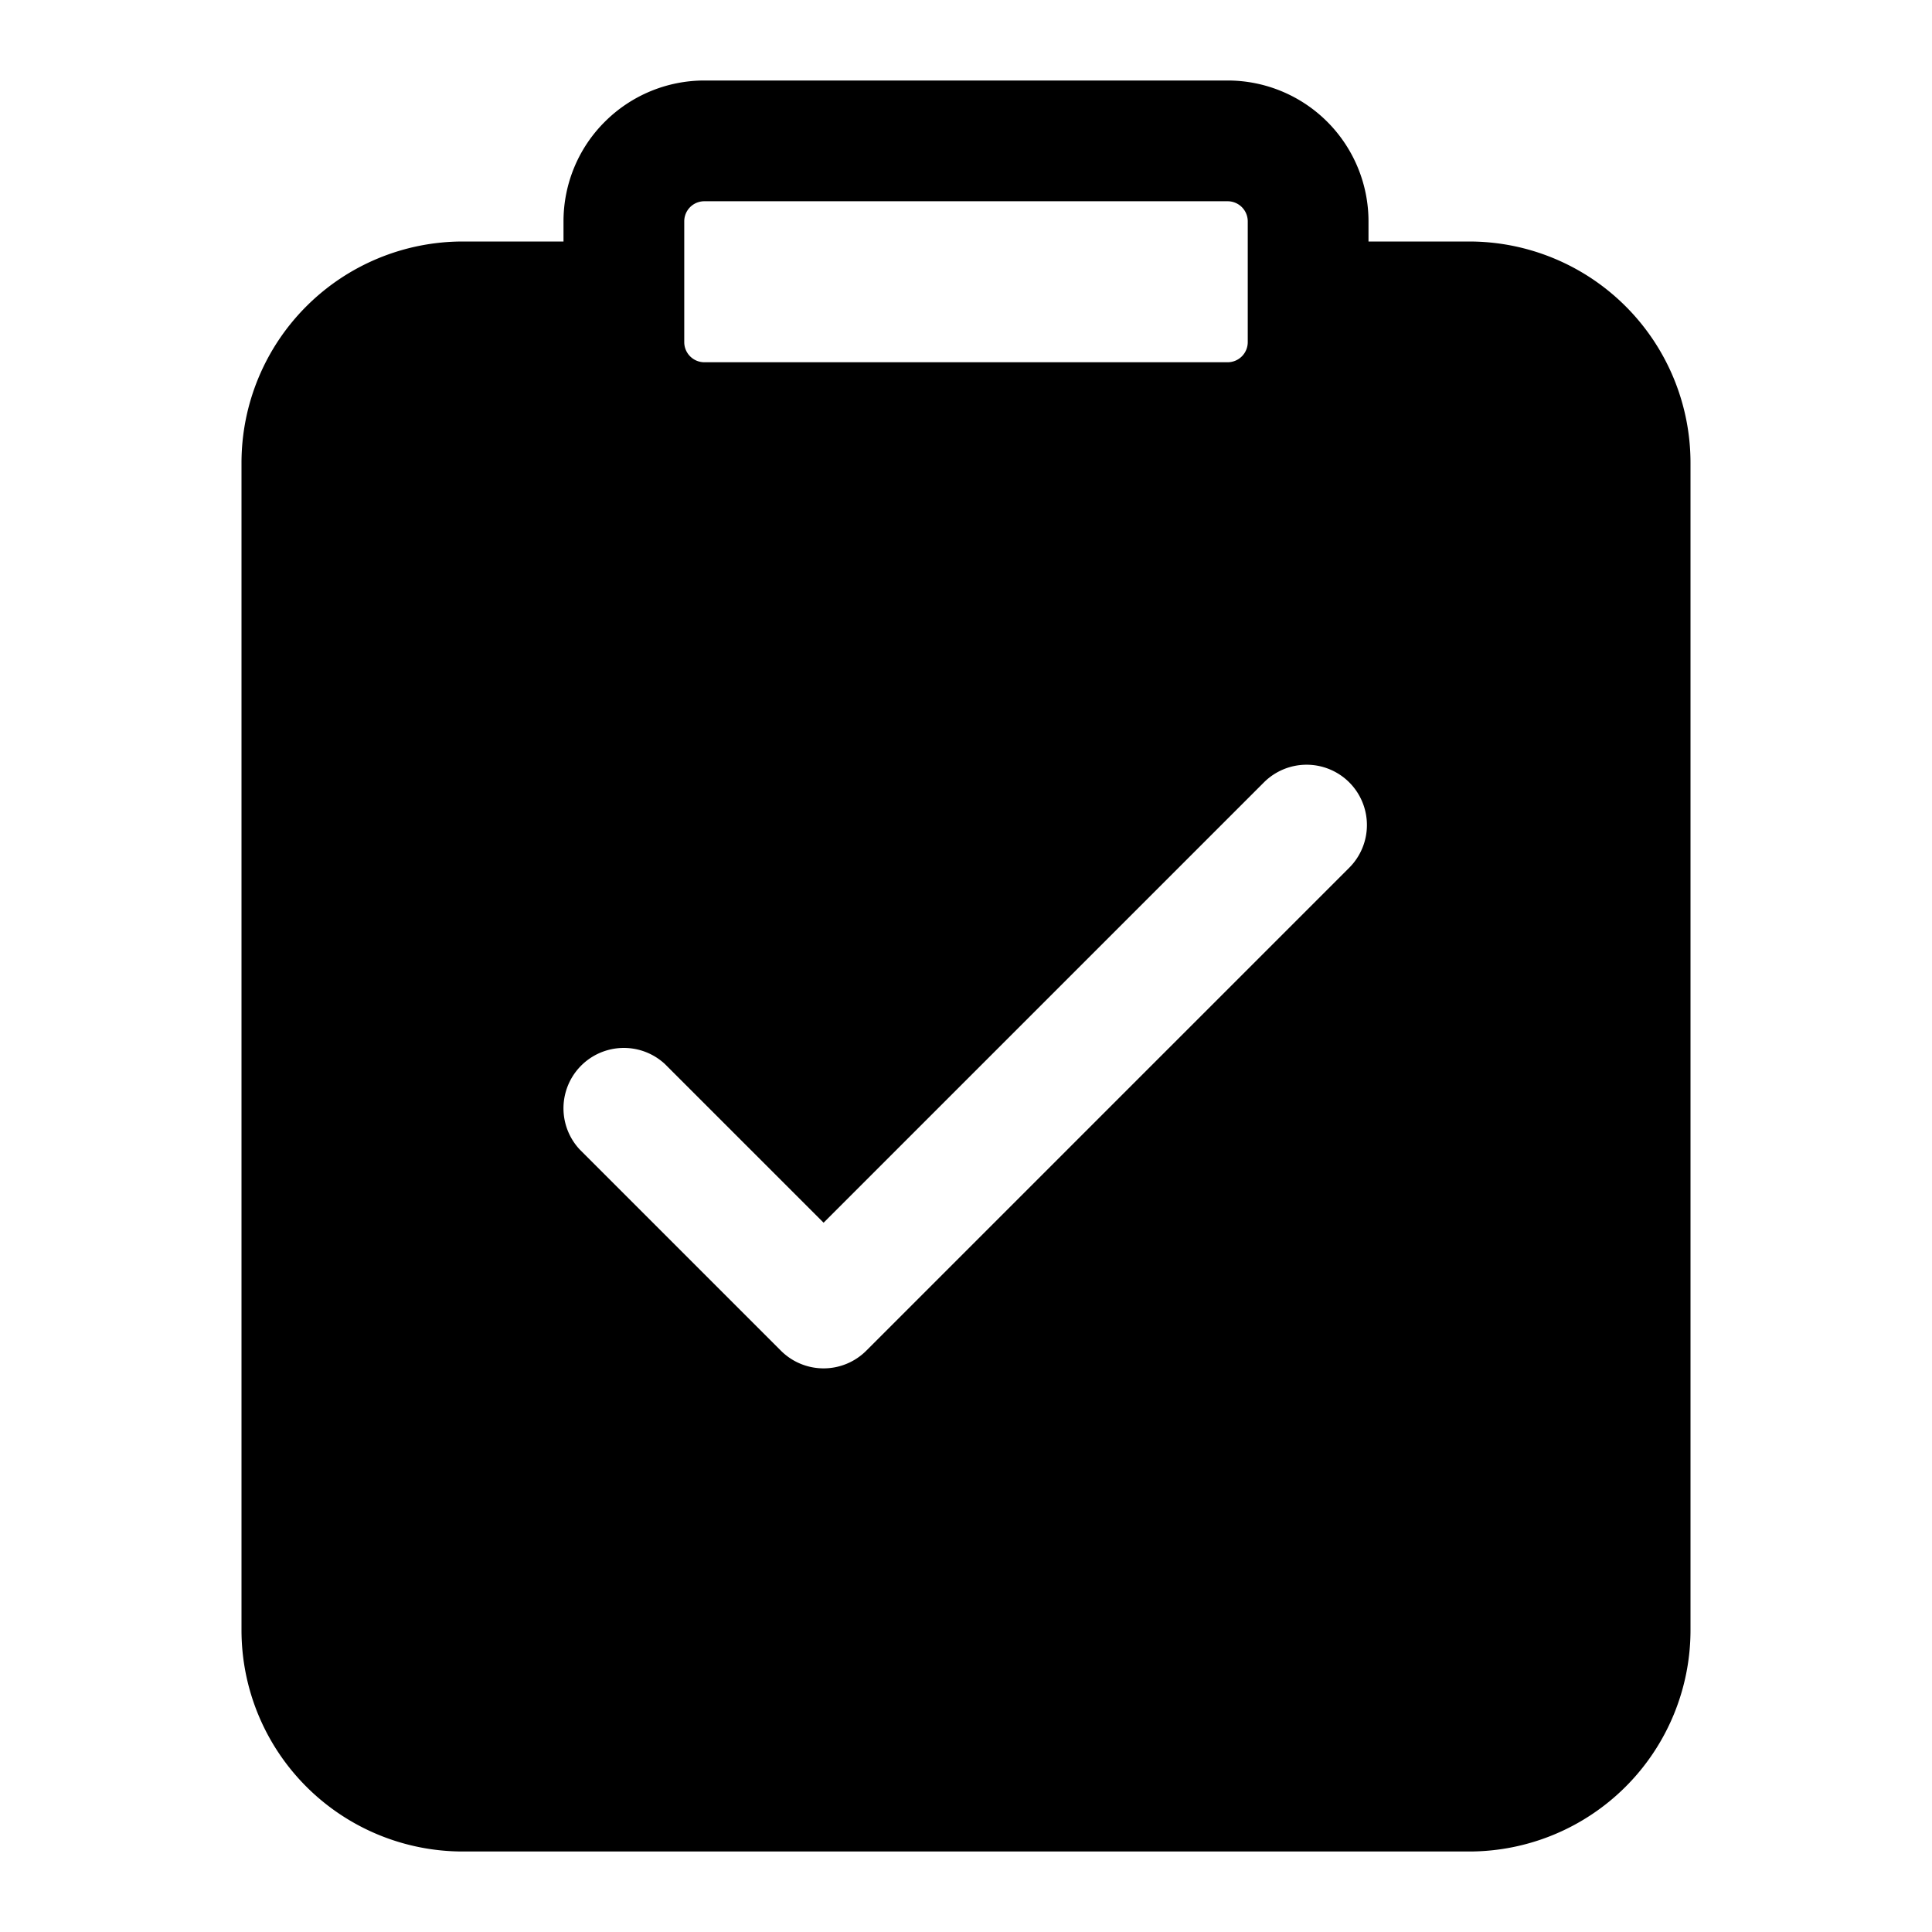 <svg xmlns="http://www.w3.org/2000/svg" width="24" height="24" fill="currentColor" viewBox="0 0 24 24">
  <path fill-rule="evenodd" d="M7.513 1.513A1.75 1.75 0 0 1 8.75 1h6.5A1.75 1.75 0 0 1 17 2.75V3h1.25A2.75 2.75 0 0 1 21 5.75v14.5A2.75 2.75 0 0 1 18.25 23H5.75A2.75 2.75 0 0 1 3 20.25V5.75A2.75 2.75 0 0 1 5.75 3H7v-.25c0-.464.184-.91.513-1.237Zm1.06 1.06a.25.25 0 0 0-.073.177v1.5a.25.25 0 0 0 .25.25h6.5a.25.25 0 0 0 .25-.25v-1.5a.25.25 0 0 0-.25-.25h-6.5a.25.25 0 0 0-.177.073Zm8.188 7.146a.75.75 0 0 0-1.06 0l-5.47 5.47-1.97-1.97a.75.75 0 0 0-1.06 1.06l2.5 2.5a.75.75 0 0 0 1.06 0l6-6a.75.75 0 0 0 0-1.06Z" clip-rule="evenodd"/>
</svg>
